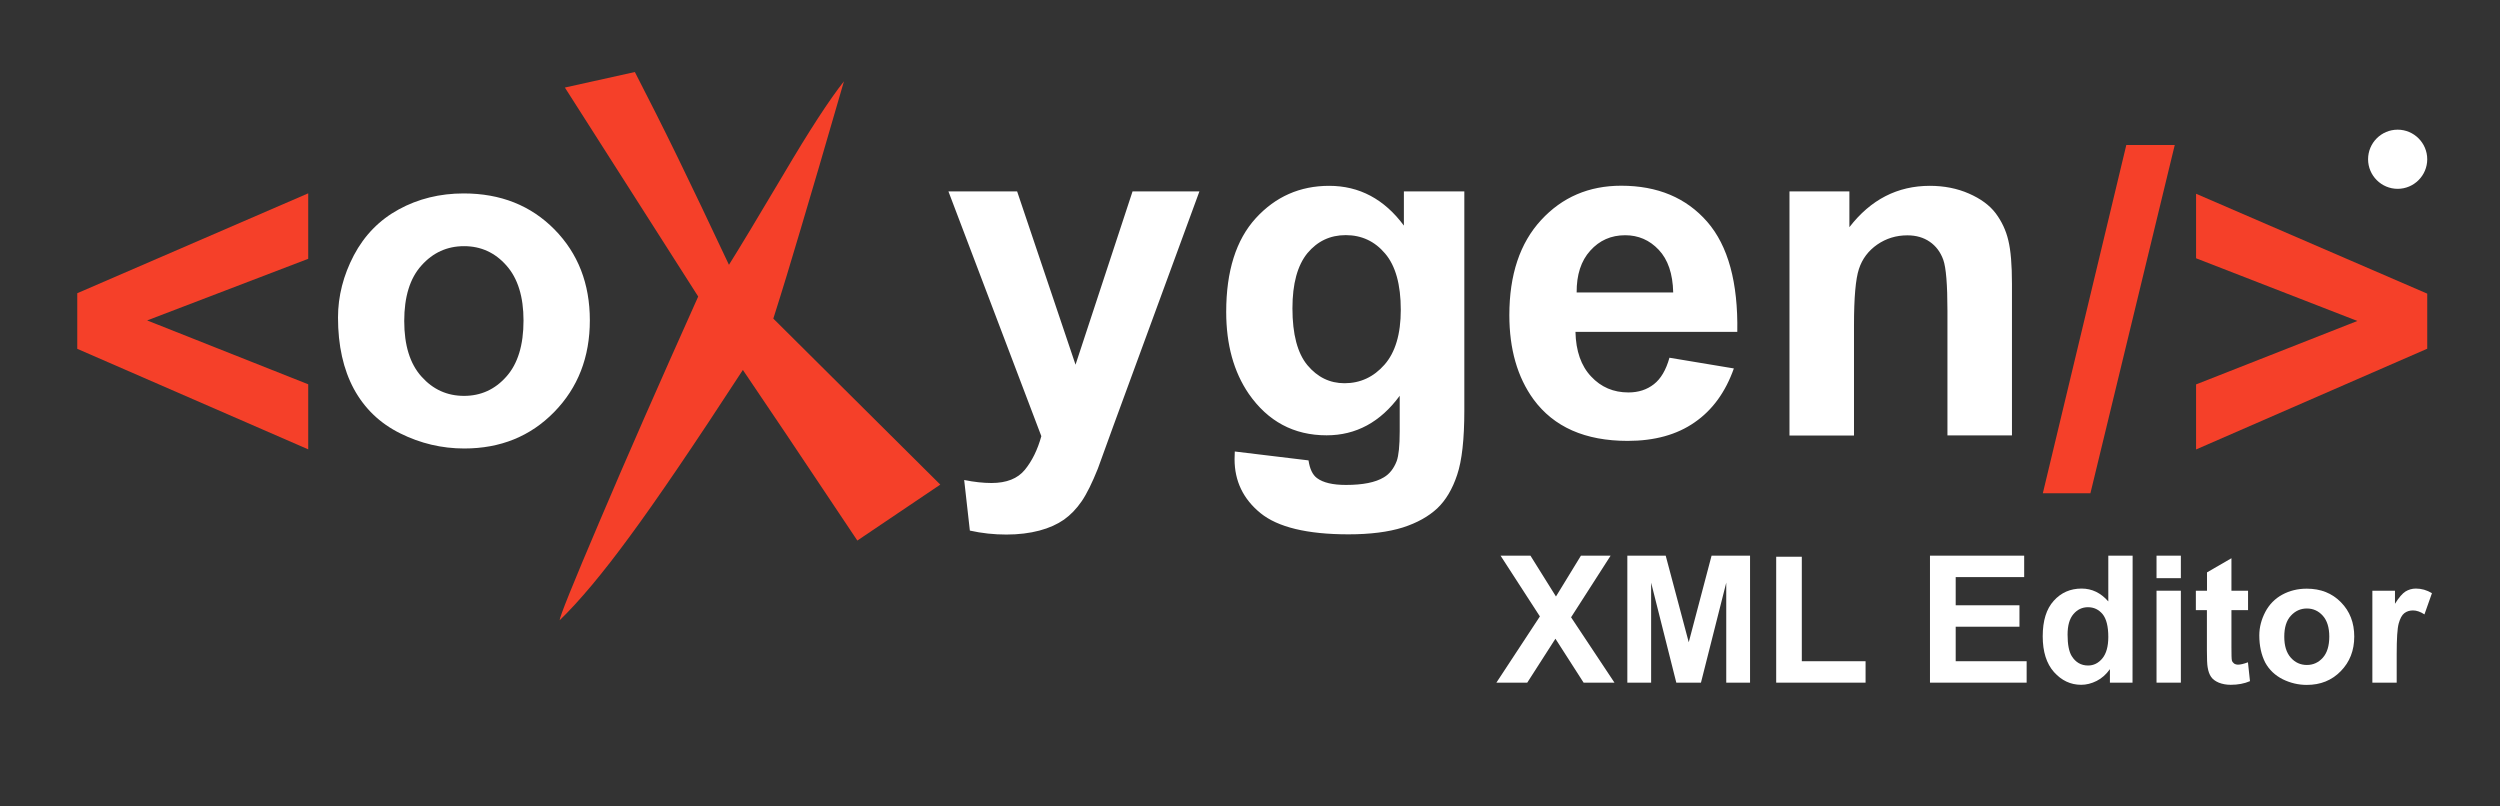 <?xml version="1.0" encoding="utf-8"?>
<!-- Generator: Adobe Illustrator 25.1.0, SVG Export Plug-In . SVG Version: 6.00 Build 0)  -->
<svg version="1.1"
	 id="appel" inkscape:version="0.91 r13725" sodipodi:docname="Apple_1998.svg" xmlns:cc="http://creativecommons.org/ns#" xmlns:dc="http://purl.org/dc/elements/1.1/" xmlns:inkscape="http://www.inkscape.org/namespaces/inkscape" xmlns:rdf="http://www.w3.org/1999/02/22-rdf-syntax-ns#" xmlns:sodipodi="http://sodipodi.sourceforge.net/DTD/sodipodi-0.dtd" xmlns:svg="http://www.w3.org/2000/svg"
	 xmlns="http://www.w3.org/2000/svg" xmlns:xlink="http://www.w3.org/1999/xlink" x="0px" y="0px" viewBox="0 0 2332.8 752.2"
	 style="enable-background:new 0 0 2332.8 752.2;" xml:space="preserve">
<rect x="0" y="0" width="2332.8" height="752.2" fill="#333333" stroke="none"/>
<style type="text/css">
	.st0{fill:#F54029;}
	.st1{fill:#FFFFFF;}
</style>
<sodipodi:namedview  bordercolor="#666666" borderopacity="1" gridtolerance="10" guidetolerance="10" id="namedview6" inkscape:current-layer="svg2" inkscape:cx="-1066.5045" inkscape:cy="964.94669" inkscape:pageopacity="0" inkscape:pageshadow="2" inkscape:window-height="705" inkscape:window-maximized="1" inkscape:window-width="1366" inkscape:window-x="-8" inkscape:window-y="-8" inkscape:zoom="0.1767767" objecttolerance="10" pagecolor="#ffffff" showgrid="false">
	</sodipodi:namedview>
<g id="Layer_x0020_1">
	<g id="_152392584">
		<g>
			<path id="_152391984" class="st0" d="M1906.2,460.3l77.9-325h45.2l-78.7,325H1906.2L1906.2,460.3z M2049.2,419.4v-60.7
				l150.5-59.2l-150.5-58.5v-60.2l215.7,93.2v51.4L2049.2,419.4z"/>
			<path id="_152389104" class="st1" d="M885,178.6h64.1l54.5,161.7l53.2-161.7h62.4l-80.4,219.1l-14.4,39.7
				c-5.3,13.2-10.3,23.4-15.1,30.4c-4.8,7-10.3,12.7-16.5,17.1c-6.2,4.3-13.8,7.8-22.9,10.2c-9.1,2.4-19.3,3.7-30.8,3.7
				c-11.6,0-22.9-1.2-34.1-3.7l-5.3-47.2c9.4,1.9,17.9,2.8,25.5,2.8c14,0,24.4-4.1,31.1-12.3c6.7-8.2,11.9-18.7,15.4-31.4L885,178.6
				L885,178.6z M1152.2,421.3l68.8,8.3c1.2,8,3.8,13.5,7.9,16.5c5.7,4.3,14.8,6.4,27,6.4c15.7,0,27.5-2.3,35.4-7.1
				c5.3-3.1,9.3-8.2,12-15.2c1.8-5,2.8-14.2,2.8-27.7v-33.2c-18,24.6-40.8,36.9-68.2,36.9c-30.6,0-54.8-13-72.7-38.8
				c-14-20.5-21-45.9-21-76.3c0-38.2,9.2-67.3,27.6-87.5c18.4-20.1,41.2-30.2,68.5-30.2c28.1,0,51.4,12.4,69.7,37.1v-31.9h56.4
				v204.3c0,26.9-2.2,46.9-6.7,60.2c-4.4,13.3-10.6,23.7-18.6,31.3c-8.1,7.5-18.7,13.5-32.1,17.8c-13.4,4.2-30.3,6.4-50.7,6.4
				c-38.6,0-66-6.7-82.1-19.8c-16.2-13.2-24.2-30-24.2-50.3C1152,426.6,1152.1,424.1,1152.2,421.3L1152.2,421.3z M1206,287.7
				c0,24.2,4.7,41.9,14,53.1c9.4,11.2,20.9,16.8,34.6,16.8c14.7,0,27.2-5.8,37.3-17.3c10.1-11.5,15.2-28.5,15.2-51.2
				c0-23.6-4.9-41.1-14.6-52.5c-9.7-11.5-22-17.2-36.8-17.2c-14.5,0-26.3,5.6-35.7,16.8C1210.7,247.6,1206,264.7,1206,287.7z
				 M1557.8,333.8l60.1,10c-7.8,22-19.9,38.8-36.6,50.3c-16.6,11.6-37.5,17.3-62.5,17.3c-39.6,0-68.9-12.9-87.9-38.8
				c-15-20.7-22.5-46.9-22.5-78.5c0-37.8,9.9-67.3,29.6-88.7c19.7-21.4,44.6-32.1,74.8-32.1c33.9,0,60.6,11.2,80.2,33.6
				c19.5,22.4,28.9,56.6,28.1,102.8h-151c0.4,17.9,5.3,31.8,14.6,41.6c9.3,10,20.9,14.9,34.8,14.9c9.4,0,17.3-2.6,23.8-7.7
				C1549.7,353.5,1554.6,345.3,1557.8,333.8L1557.8,333.8z M1561.3,272.9c-0.4-17.5-4.9-30.7-13.5-39.8c-8.6-9.1-19-13.6-31.3-13.6
				c-13.2,0-24,4.8-32.6,14.4c-8.6,9.5-12.8,22.5-12.7,39H1561.3z M1877.4,406.3h-60.2V290.1c0-24.6-1.3-40.5-3.9-47.7
				c-2.6-7.2-6.8-12.8-12.6-16.8c-5.8-4-12.7-6-20.9-6c-10.5,0-19.8,2.9-28.1,8.6c-8.3,5.8-14,13.3-17.1,22.8
				c-3.1,9.4-4.6,26.9-4.6,52.3v103.1h-60.2V178.6h55.9v33.4c19.9-25.8,44.9-38.6,75.1-38.6c13.2,0,25.5,2.4,36.4,7.2
				c11,4.8,19.3,10.9,25,18.4c5.6,7.5,9.6,15.9,11.8,25.3c2.3,9.4,3.4,22.9,3.4,40.5L1877.4,406.3L1877.4,406.3z"/>
			<g>
				<path id="_152390160" class="st1" d="M2237.3,121c15.2,0,27.6,12.4,27.6,27.6c0,15.2-12.4,27.6-27.6,27.6
					c-15.2,0-27.6-12.4-27.6-27.6C2209.7,133.3,2222.1,121,2237.3,121z"/>
				<path id="_152389536" class="st1" d="M2252.7,165.8h-4.9l-3.2-9.2c-0.6-1.6-1.5-3-2.9-4c-1.3-1-2.9-1.6-4.7-1.6h-8.5v14.8h-4.6
					v-34.5h15.3c2.7,0,4.8,0.3,6.5,0.8c1.7,0.5,3.1,1.6,4.1,3.3c1.1,1.7,1.6,3.5,1.6,5.6c0,2.4-0.7,4.4-2.1,6
					c-1.4,1.6-3.3,2.6-5.7,3.1v0.1c2.4,0.8,4.2,2.8,5.5,6.2L2252.7,165.8z M2228.5,146.9h10.2c2.8,0,4.9-0.4,6.2-1.3
					c1.3-0.9,1.9-2.4,1.9-4.6c0-3.9-2.5-5.9-7.4-5.9h-10.9V146.9z"/>
			</g>
			<path id="_152391096" class="st1" d="M315.4,296.3c0-20,5-39.4,14.8-58.1c9.9-18.7,23.9-33,41.9-42.8
				c18.1-9.9,38.3-14.9,60.6-14.9c34.4,0,62.6,11.2,84.7,33.6c22,22.4,33,50.6,33,84.8c0,34.4-11.1,62.9-33.3,85.6
				c-22.2,22.7-50.2,34-83.9,34c-20.9,0-40.8-4.7-59.7-14.1c-19-9.4-33.4-23.3-43.3-41.5C320.4,344.7,315.4,322.5,315.4,296.3
				L315.4,296.3z M377.2,299.5c0,22.6,5.3,39.9,16.1,51.9c10.7,12,23.9,18,39.7,18c15.7,0,28.9-6,39.5-18c10.7-12,16-29.4,16-52.3
				c0-22.2-5.3-39.4-16-51.4c-10.6-12-23.8-18-39.5-18c-15.7,0-29,6-39.7,18C382.5,259.6,377.2,277,377.2,299.5z"/>
			<polygon id="_152388912" class="st0" points="287.6,419.3 72.1,325.5 72.1,273.6 287.6,180.4 287.6,241.5 137.3,299 287.6,358.6 
							"/>
			<path id="_152392368" class="st0" d="M877.4,452.2l-77.4,52.2c-25.1-37.7-47.3-70.9-66.6-99.6c-19.3-28.5-32.7-48.5-40.2-59.6
				c-45.1,69.3-80.3,121.1-105.6,155.4c-25.2,34.4-47,60.4-65.4,78.2c0-3.1,12.4-34,37.4-92.6c24.8-58.5,55.5-128.3,91.9-209.5
				l-124.4-195l65.3-14.5c13.2,25.6,26.6,52.2,40.1,79.9c13.5,27.7,29.4,61.1,47.7,100c9.8-15.6,26.8-43.8,51-84.6
				c24.1-40.9,42.9-69.7,56.3-86.6c-17.7,61-31,106.6-40.1,136.9c-9,30.4-17.5,58.5-25.8,84.5L877.4,452.2L877.4,452.2z"/>
		</g>
		<polygon id="_152389896" class="st1" points="1396.3,637 1436.9,575.2 1400.2,518.5 1428.1,518.5 1451.9,556.6 1475.2,518.5 
			1502.9,518.5 1466,576 1506.5,637 1477.7,637 1451.4,596 1425.1,637 		"/>
		<polygon id="_1523898961" class="st1" points="1518.5,637 1518.5,518.5 1554.3,518.5 1575.8,599.3 1597.1,518.5 1633,518.5 
			1633,637 1610.8,637 1610.8,543.7 1587.2,637 1564.2,637 1540.7,543.7 1540.7,637 		"/>
		<polygon id="_15238989612" class="st1" points="1657.4,637 1657.4,519.5 1681.3,519.5 1681.3,617 1740.8,617 1740.8,637 		"/>
		<polygon id="_152389896123" class="st1" points="1800.9,637 1800.9,518.5 1888.8,518.5 1888.8,538.5 1824.9,538.5 1824.9,564.8 
			1884.4,564.8 1884.4,584.8 1824.9,584.8 1824.9,617 1891.1,617 1891.1,637 		"/>
		<path id="_1523898961234" class="st1" d="M1989.9,637h-21.1v-12.6c-3.5,4.9-7.6,8.6-12.4,11c-4.8,2.4-9.6,3.6-14.4,3.6
			c-9.9,0-18.3-4-25.4-11.9c-7-7.9-10.5-19-10.5-33.3c0-14.6,3.4-25.6,10.3-33.2c6.8-7.6,15.5-11.4,26-11.4c9.6,0,17.9,4,24.9,12
			v-42.7h22.7L1989.9,637L1989.9,637z M1929.3,592.2c0,9.2,1.3,15.8,3.8,19.9c3.6,5.9,8.8,8.9,15.3,8.9c5.2,0,9.7-2.2,13.4-6.7
			c3.6-4.4,5.5-11.1,5.5-19.9c0-9.9-1.8-17-5.3-21.3c-3.6-4.3-8.1-6.5-13.7-6.5c-5.4,0-9.9,2.2-13.5,6.4
			C1931.1,577.3,1929.3,583.7,1929.3,592.2L1929.3,592.2z"/>
		<path id="_15238989612345" class="st1" d="M2012.3,539.5v-21h22.7v21H2012.3z M2012.3,637v-85.8h22.7V637H2012.3z"/>
		<path id="_152389896123456" class="st1" d="M2097.7,551.2v18.1h-15.5v34.6c0,7,0.1,11.1,0.4,12.3c0.3,1.2,1,2.1,2,2.9
			c1,0.7,2.3,1.1,3.8,1.1c2.1,0,5.2-0.7,9.2-2.2l1.9,17.6c-5.3,2.3-11.3,3.4-18,3.4c-4.1,0-7.8-0.7-11.1-2c-3.3-1.4-5.7-3.2-7.2-5.4
			c-1.5-2.2-2.6-5.1-3.2-8.9c-0.5-2.6-0.7-8-0.7-16v-37.4H2049v-18.1h10.4v-17.1l22.8-13.2v30.3H2097.7L2097.7,551.2z"/>
		<path id="_1523898961234567" class="st1" d="M2108.2,592.9c0-7.5,1.9-14.8,5.6-21.9c3.7-7,9-12.4,15.8-16.1
			c6.8-3.7,14.4-5.6,22.9-5.6c13,0,23.6,4.2,31.9,12.7c8.3,8.4,12.4,19.1,12.4,32c0,13-4.2,23.7-12.6,32.3
			c-8.4,8.6-18.9,12.8-31.7,12.8c-7.9,0-15.4-1.8-22.5-5.3c-7.1-3.6-12.6-8.8-16.3-15.6C2110.1,611.1,2108.2,602.7,2108.2,592.9
			L2108.2,592.9z M2131.5,594.1c0,8.5,2,15,6.1,19.6c4,4.5,9,6.8,15,6.8c5.9,0,10.9-2.3,14.9-6.8c4-4.5,6-11.1,6-19.7
			c0-8.4-2-14.9-6-19.4c-4-4.5-9-6.8-14.9-6.8c-5.9,0-10.9,2.3-15,6.8C2133.5,579,2131.5,585.6,2131.5,594.1z"/>
		<path id="_15238989612345678" class="st1" d="M2236.4,637h-22.7v-85.8h21.1v12.2c3.6-5.8,6.9-9.6,9.7-11.4
			c2.9-1.8,6.2-2.8,9.8-2.8c5.2,0,10.2,1.4,15,4.3l-7,19.8c-3.8-2.5-7.4-3.7-10.7-3.7c-3.2,0-5.9,0.9-8.1,2.6
			c-2.2,1.7-3.9,4.9-5.2,9.5c-1.3,4.6-1.9,14.2-1.9,28.8V637L2236.4,637z"/>
	</g>
</g>
</svg>
